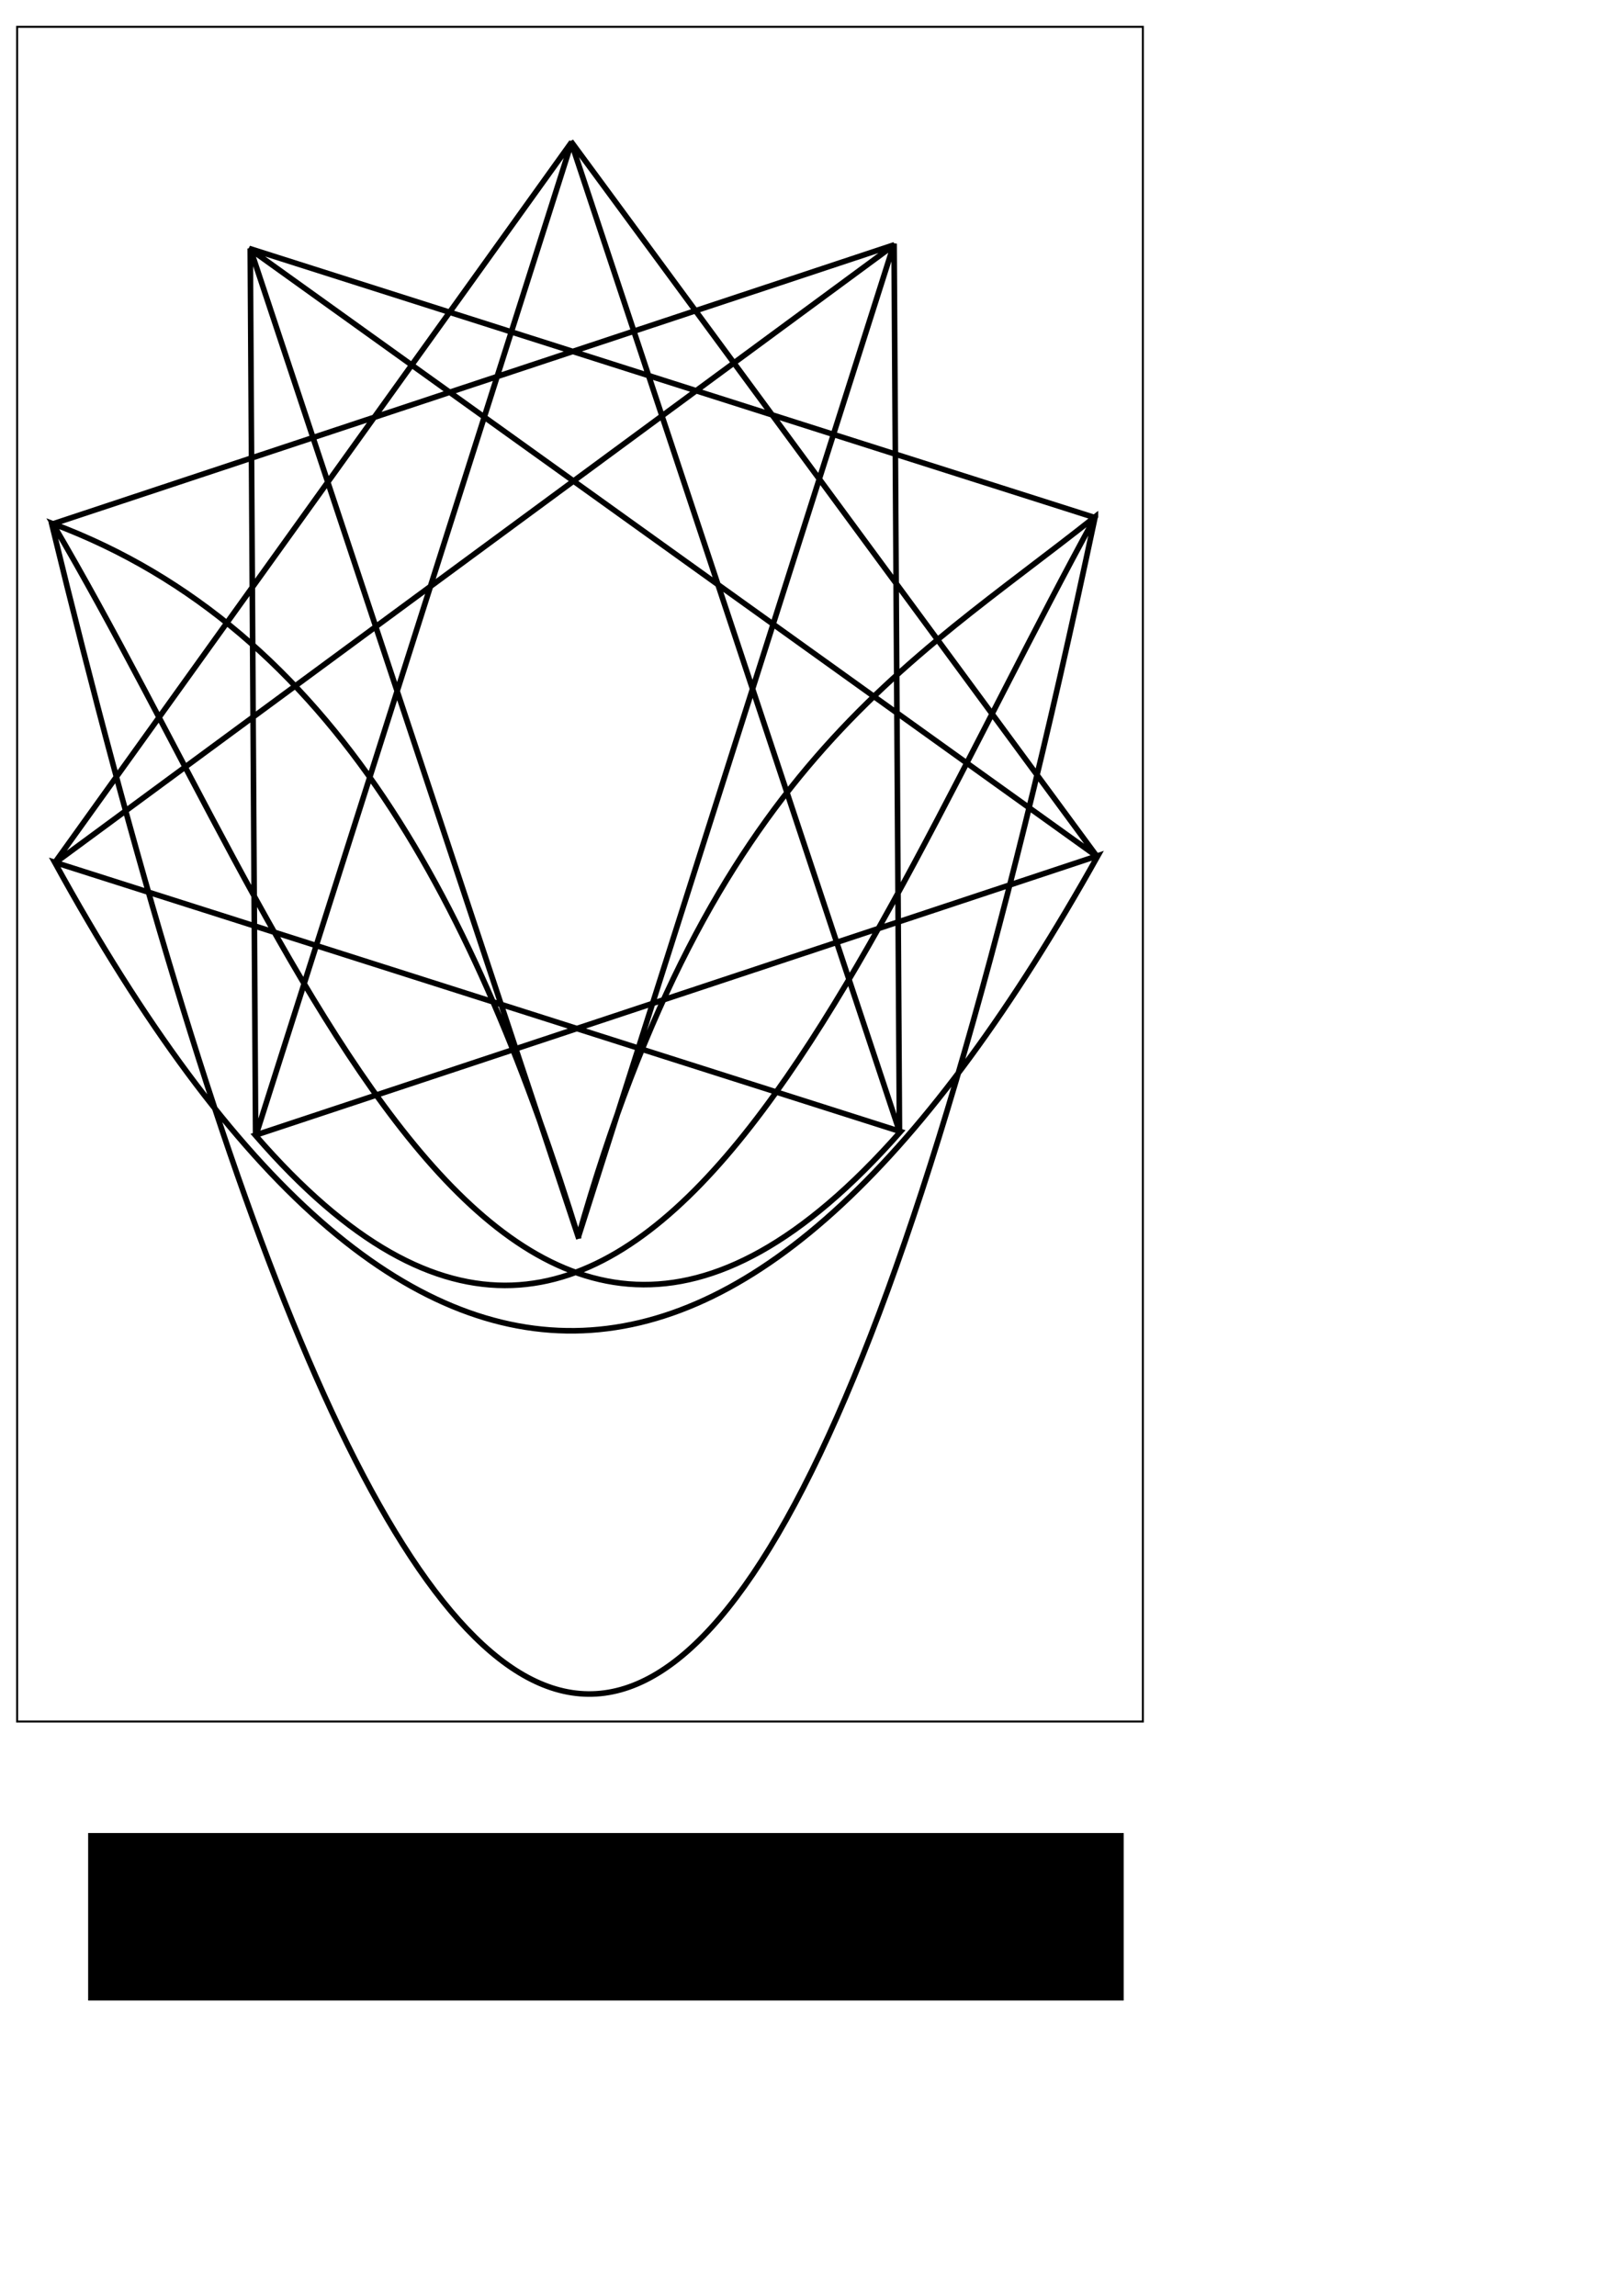 <?xml version="1.0" encoding="UTF-8" standalone="no"?>
<!-- Created with Inkscape (http://www.inkscape.org/) -->

<svg
   xmlns:dc="http://purl.org/dc/elements/1.1/"
   xmlns:cc="http://creativecommons.org/ns#"
   xmlns:rdf="http://www.w3.org/1999/02/22-rdf-syntax-ns#"
   xmlns:svg="http://www.w3.org/2000/svg"
   xmlns="http://www.w3.org/2000/svg"
   xmlns:sodipodi="http://sodipodi.sourceforge.net/DTD/sodipodi-0.dtd"
   xmlns:inkscape="http://www.inkscape.org/namespaces/inkscape"
   width="744.094"
   height="1052.362"
   id="svg3783"
   version="1.1"
   inkscape:version="0.48.2 r9819"
   sodipodi:docname="stars003.svg">
  <defs
     id="defs3785" />
  <sodipodi:namedview
     id="base"
     pagecolor="#ffffff"
     bordercolor="#666666"
     borderopacity="1.0"
     inkscape:pageopacity="0.0"
     inkscape:pageshadow="2"
     inkscape:zoom="0.7"
     inkscape:cx="481.0535"
     inkscape:cy="696.82009"
     inkscape:document-units="px"
     inkscape:current-layer="layer1"
     showgrid="false"
     inkscape:window-width="983"
     inkscape:window-height="753"
     inkscape:window-x="133"
     inkscape:window-y="21"
     inkscape:window-maximized="0" />
  <g
     inkscape:label="Layer 1"
     inkscape:groupmode="layer"
     id="layer1">
    <rect
       style="fill:none;stroke:#000000;stroke-width:0.915;stroke-opacity:1"
       id="rect4319"
       width="516.125"
       height="776.82"
       x="7.845"
       y="12.285" />
    <flowRoot
       xml:space="preserve"
       id="flowRoot3475"
       style="fill:black;stroke:none;stroke-opacity:1;stroke-width:1px;stroke-linejoin:miter;stroke-linecap:butt;fill-opacity:1;font-family:Sans;font-style:normal;font-weight:normal;font-size:40px;line-height:125%;letter-spacing:0px;word-spacing:0px"><flowRegion
         id="flowRegion3477"><rect
           id="rect3479"
           width="474.772"
           height="76.772"
           x="40.406"
           y="840.23" /></flowRegion><flowPara
         id="flowPara3481" /></flowRoot>    <path
       transform="matrix(2.56,0.214,-0.214,2.56,-67.689,-258.851)"
       style="fill:none;stroke:#000000;stroke-opacity:1"
       inkscape:transform-center-x="5.5853541"
       inkscape:transform-center-y="-17.746534"
       d="M 237.143,173.791 C 200.461,256.56 170.713,368.264 96.939,296.274 L 242.626,234.058 C 191.304,347.049 130.322,361.072 57.205,250.739 L 211.638,286.038 C 148.032,371.656 101.69,261.07 51.824,190.545 103.755,205.205 133.05,252.918 156.015,309.877 L 82.852,138.685 97.003,296.468 138.437,114.967 57.143,250.934 197.347,128.45 51.66,190.666 C 129.879,425.273 196.76,493.96 237.081,173.985 L 82.648,138.686 242.462,234.179 138.271,114.848 l 73.163,171.191 -14.151,-157.783 -41.434,181.501 c 16.601,-85.344 50.017,-106.577 81.294,-135.967 z"
       id="path6247"
       inkscape:connector-curvature="0"
       sodipodi:nodetypes="ccccccccccccccccccccc" />
  </g>
</svg>
